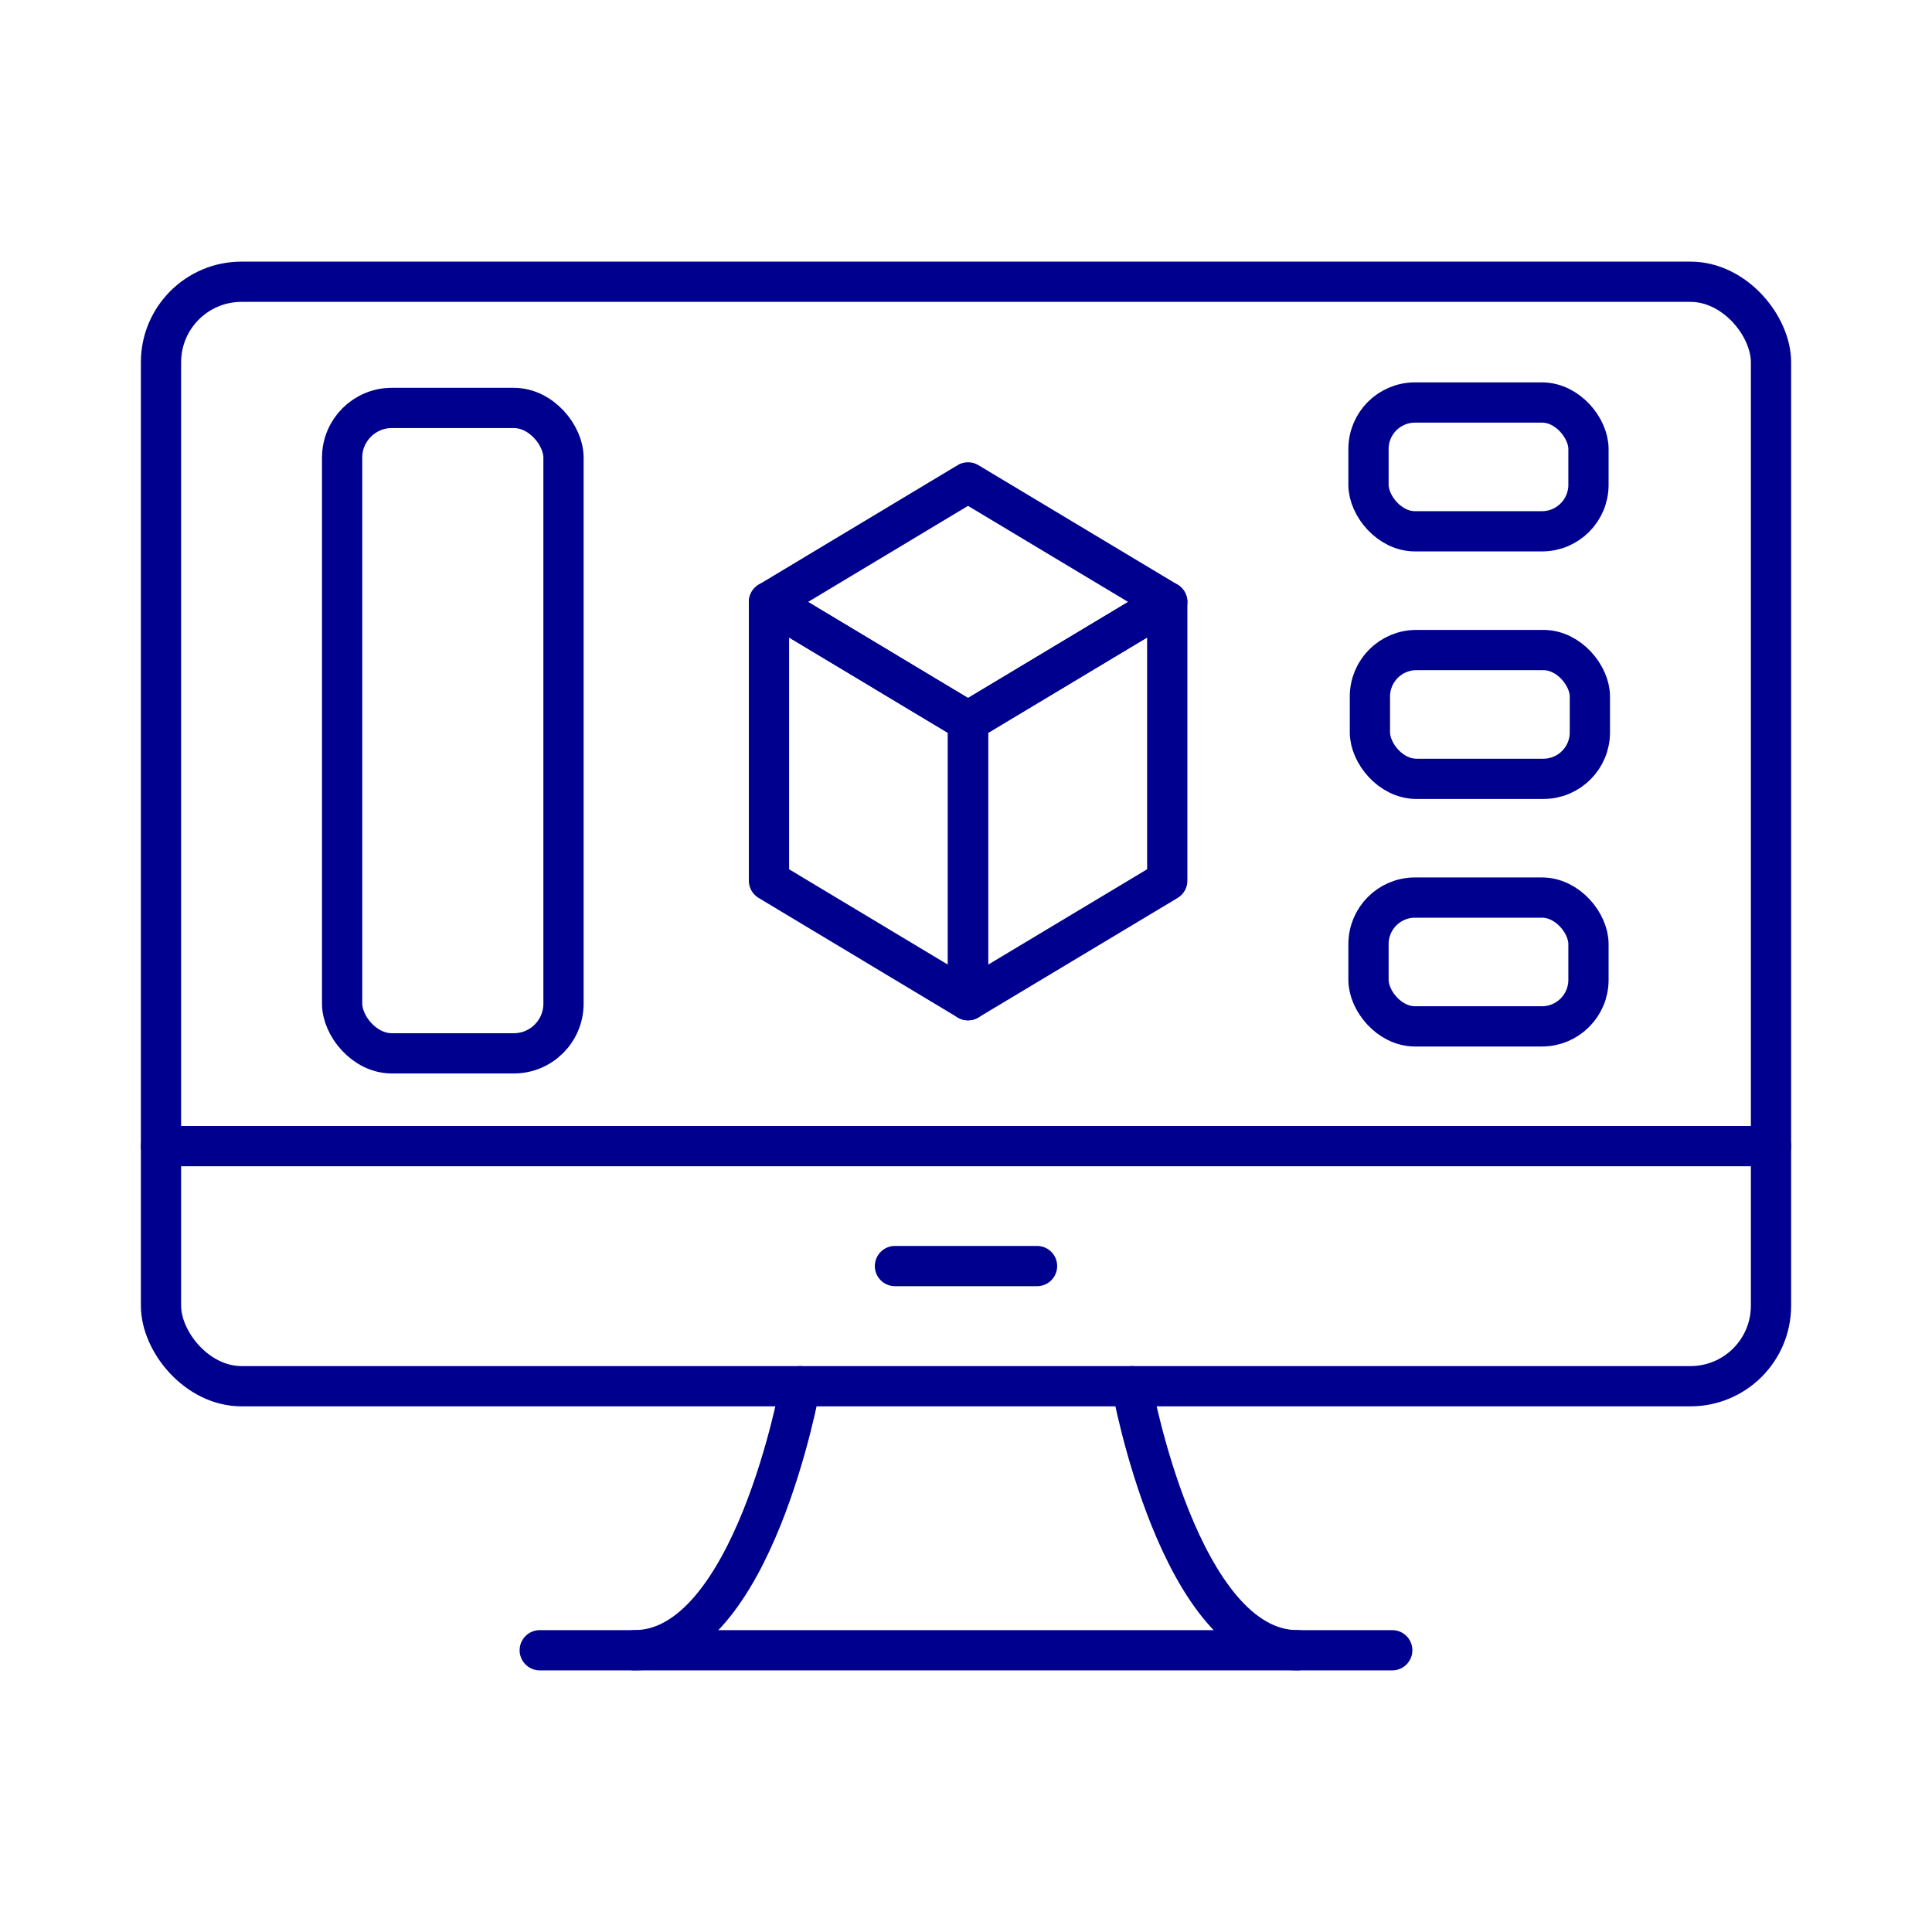 <svg xmlns="http://www.w3.org/2000/svg" viewBox="0 0 96 96"><defs><style>.cls-1{fill:#fff;}.cls-2{fill:none;stroke:#00008f;stroke-linecap:round;stroke-linejoin:round;stroke-width:2px;}</style></defs><title>Software</title><g id="Layer_2" data-name="Layer 2"><g id="icons"><rect class="cls-1" width="96" height="96"/></g><g id="blue_stroke_2px"><rect class="cls-2" x="17" y="20.27" width="11" height="32.07" rx="2.47"/><polygon class="cls-2" points="48.1 23.97 58 29.91 48.1 35.85 38.21 29.91 48.1 23.97"/><polygon class="cls-2" points="58 29.91 58 43.76 48.1 49.7 48.1 35.85 58 29.91"/><polygon class="cls-2" points="38.21 29.91 38.21 43.76 48.1 49.7 48.1 35.85 38.21 29.91"/><rect class="cls-2" x="68" y="20" width="10.93" height="6.4" rx="2.31"/><rect class="cls-2" x="68.07" y="32.3" width="10.93" height="6.4" rx="2.31"/><rect class="cls-2" x="68" y="44.6" width="10.93" height="6.4" rx="2.31"/><rect class="cls-2" x="8" y="14" width="80" height="54.88" rx="4"/><line class="cls-2" x1="88" y1="56.95" x2="8" y2="56.95"/><line class="cls-2" x1="51.53" y1="62.91" x2="44.47" y2="62.91"/><path class="cls-2" d="M31.53,82c5.88,0,8.23-13.12,8.23-13.12"/><path class="cls-2" d="M64.47,82c-5.88,0-8.23-13.12-8.23-13.12"/><line class="cls-2" x1="26.82" y1="82" x2="69.18" y2="82"/></g></g></svg>